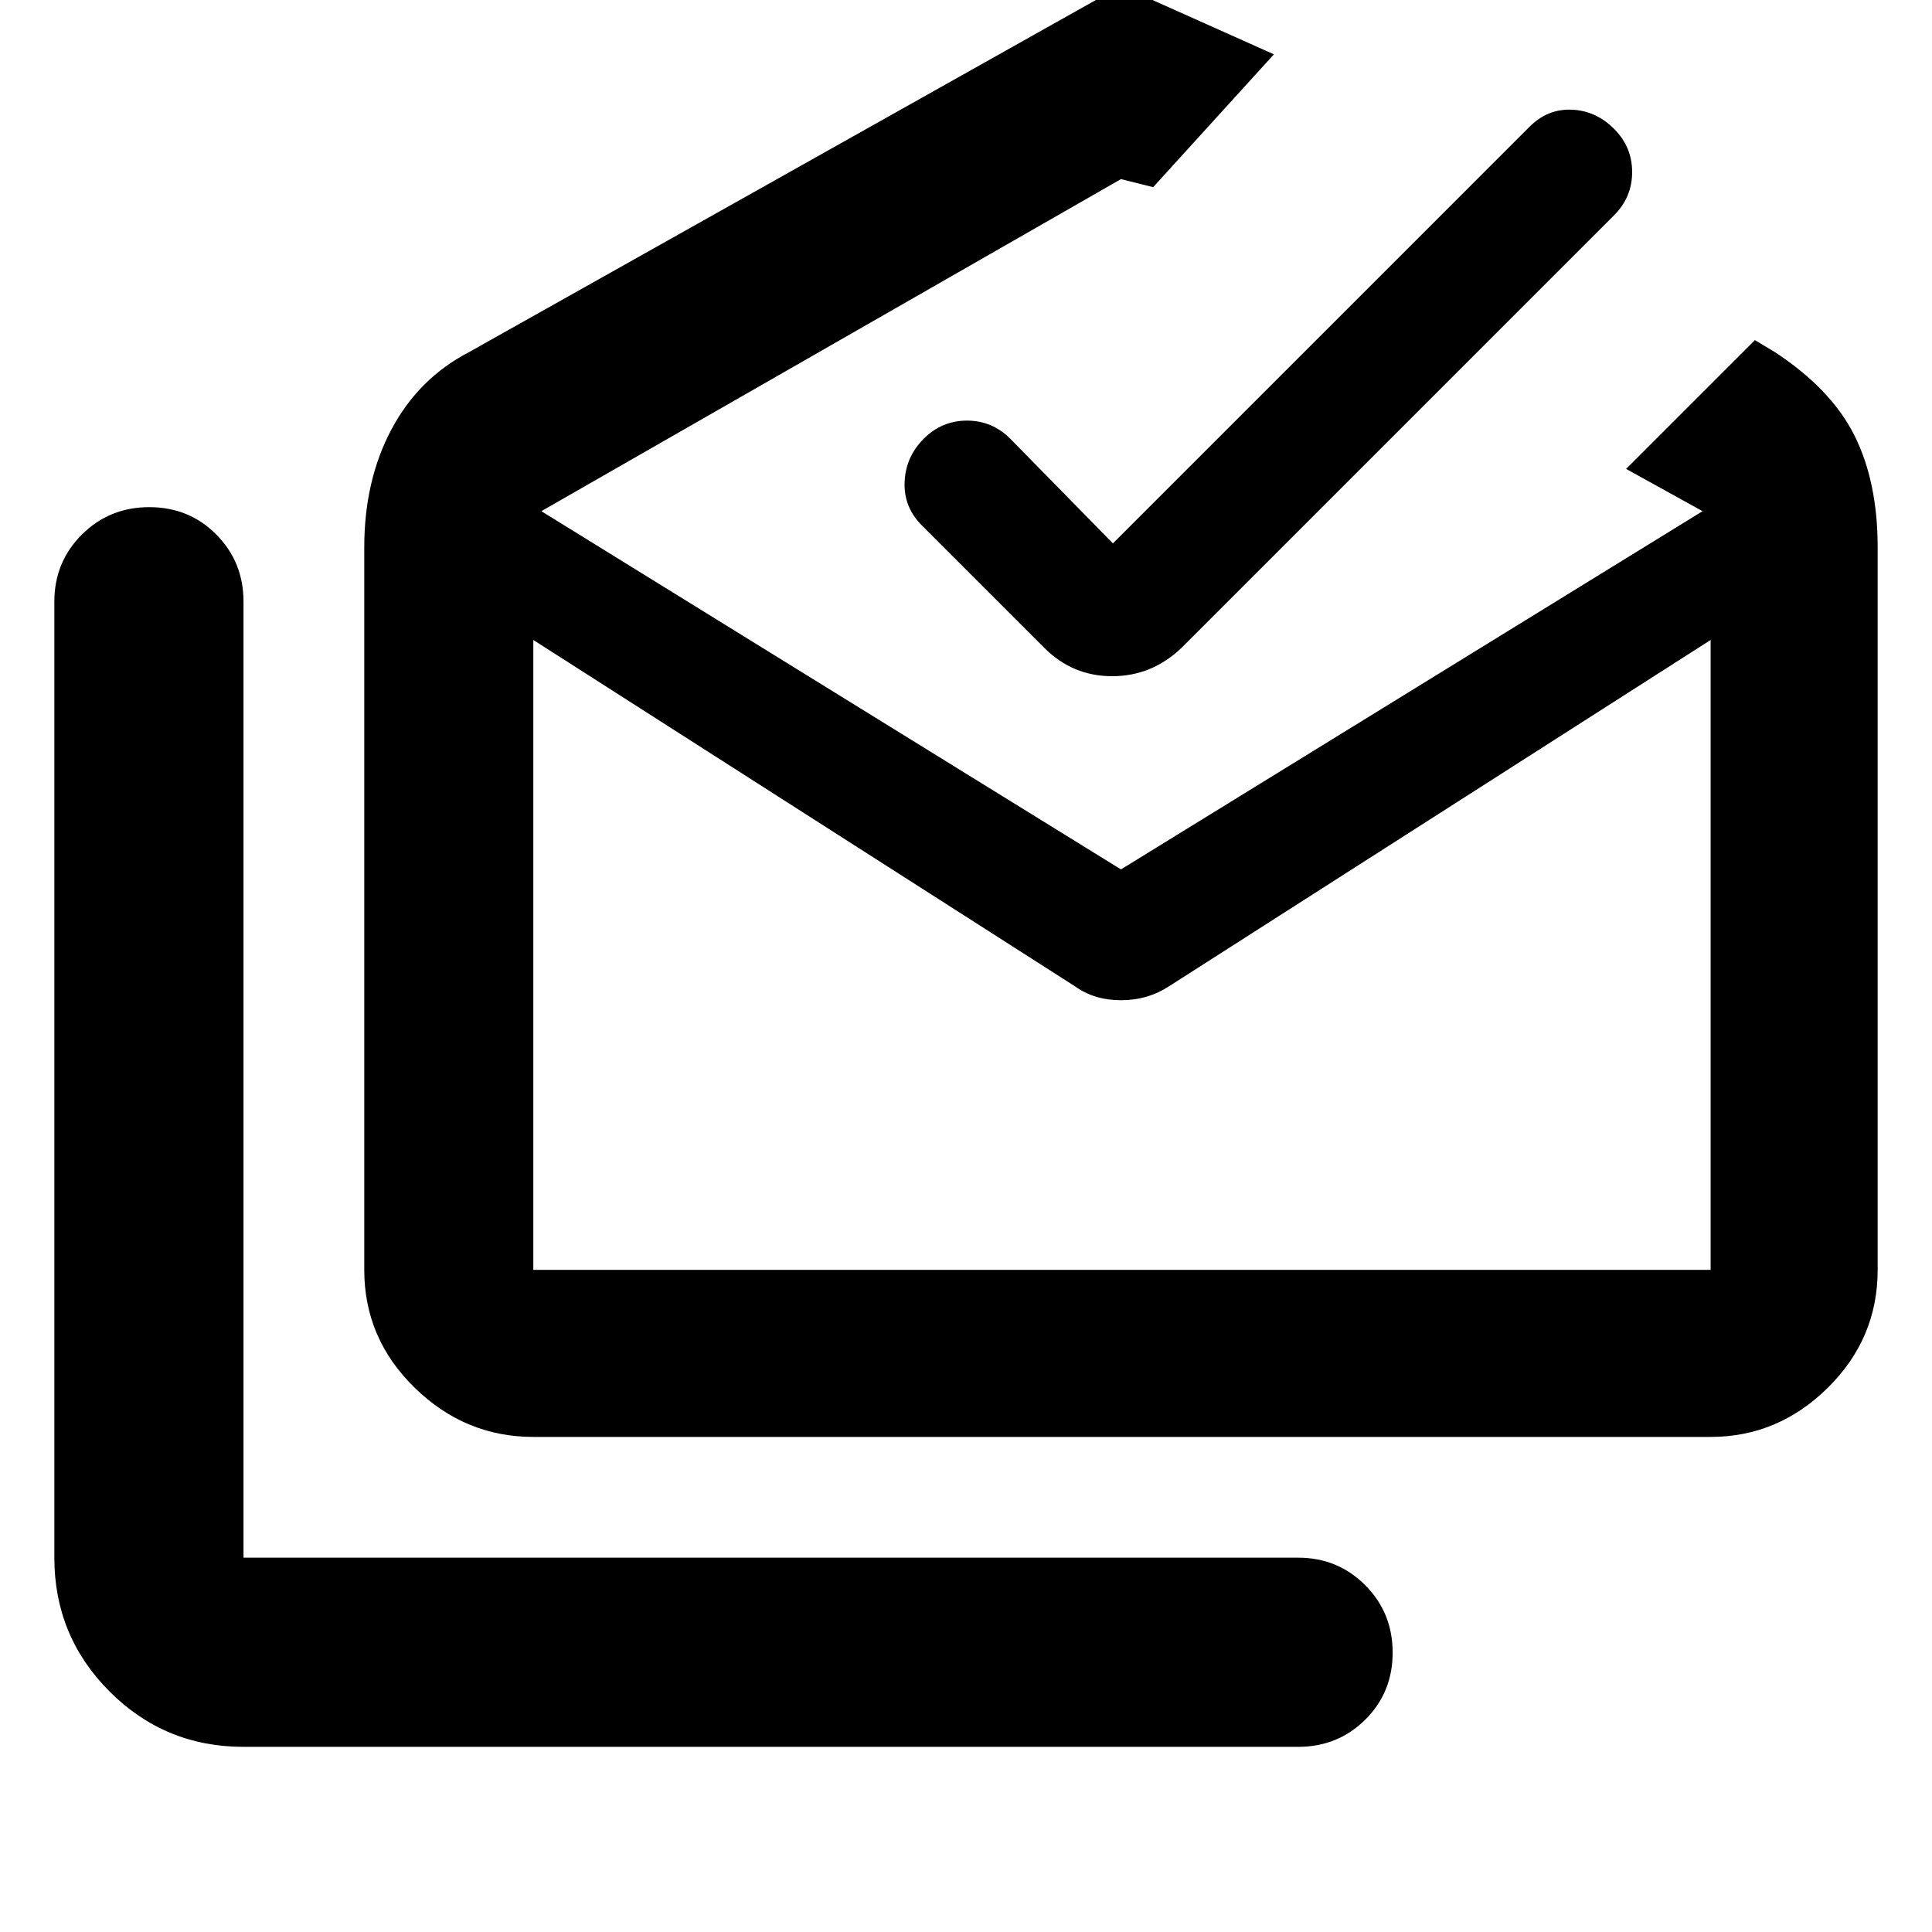 <svg xmlns="http://www.w3.org/2000/svg" height="48" viewBox="0 -960 960 960" width="48"><path d="M121-92q-39.05 0-66.525-27.475Q27-146.95 27-186v-475q0-19.75 13.675-33.375Q54.351-708 74.175-708 94-708 107.5-694.375 121-680.75 121-661v475h524q19.75 0 33.375 13.675Q692-158.649 692-138.825 692-119 678.375-105.5 664.75-92 645-92H121Zm413-378L265-642v313h585v-313L581-470q-10.65 7-24 7t-23-7ZM265-246q-33.9 0-58.95-24.444Q181-294.888 181-329v-359q0-33.22 13.5-58.61T233-785l324-182 76 34-60 66-16-4-288 165 288 178 289-178-38-21 64-64 10 6q28 18.429 39.5 41.46Q933-720.508 933-688v359q0 34.112-24.756 58.556Q883.487-246 850-246H265Zm288-444 207-207q9-9 21-8.5t21 9.5q9 9 9 21.5t-9 21.5L587-638q-14.727 14-34.364 14Q533-624 519-638l-61-61q-9-9-8.5-21.5T459-742q9-9 21.5-9t21.5 9l51 52Zm4.5 361H850 265h292.5Z"/></svg>